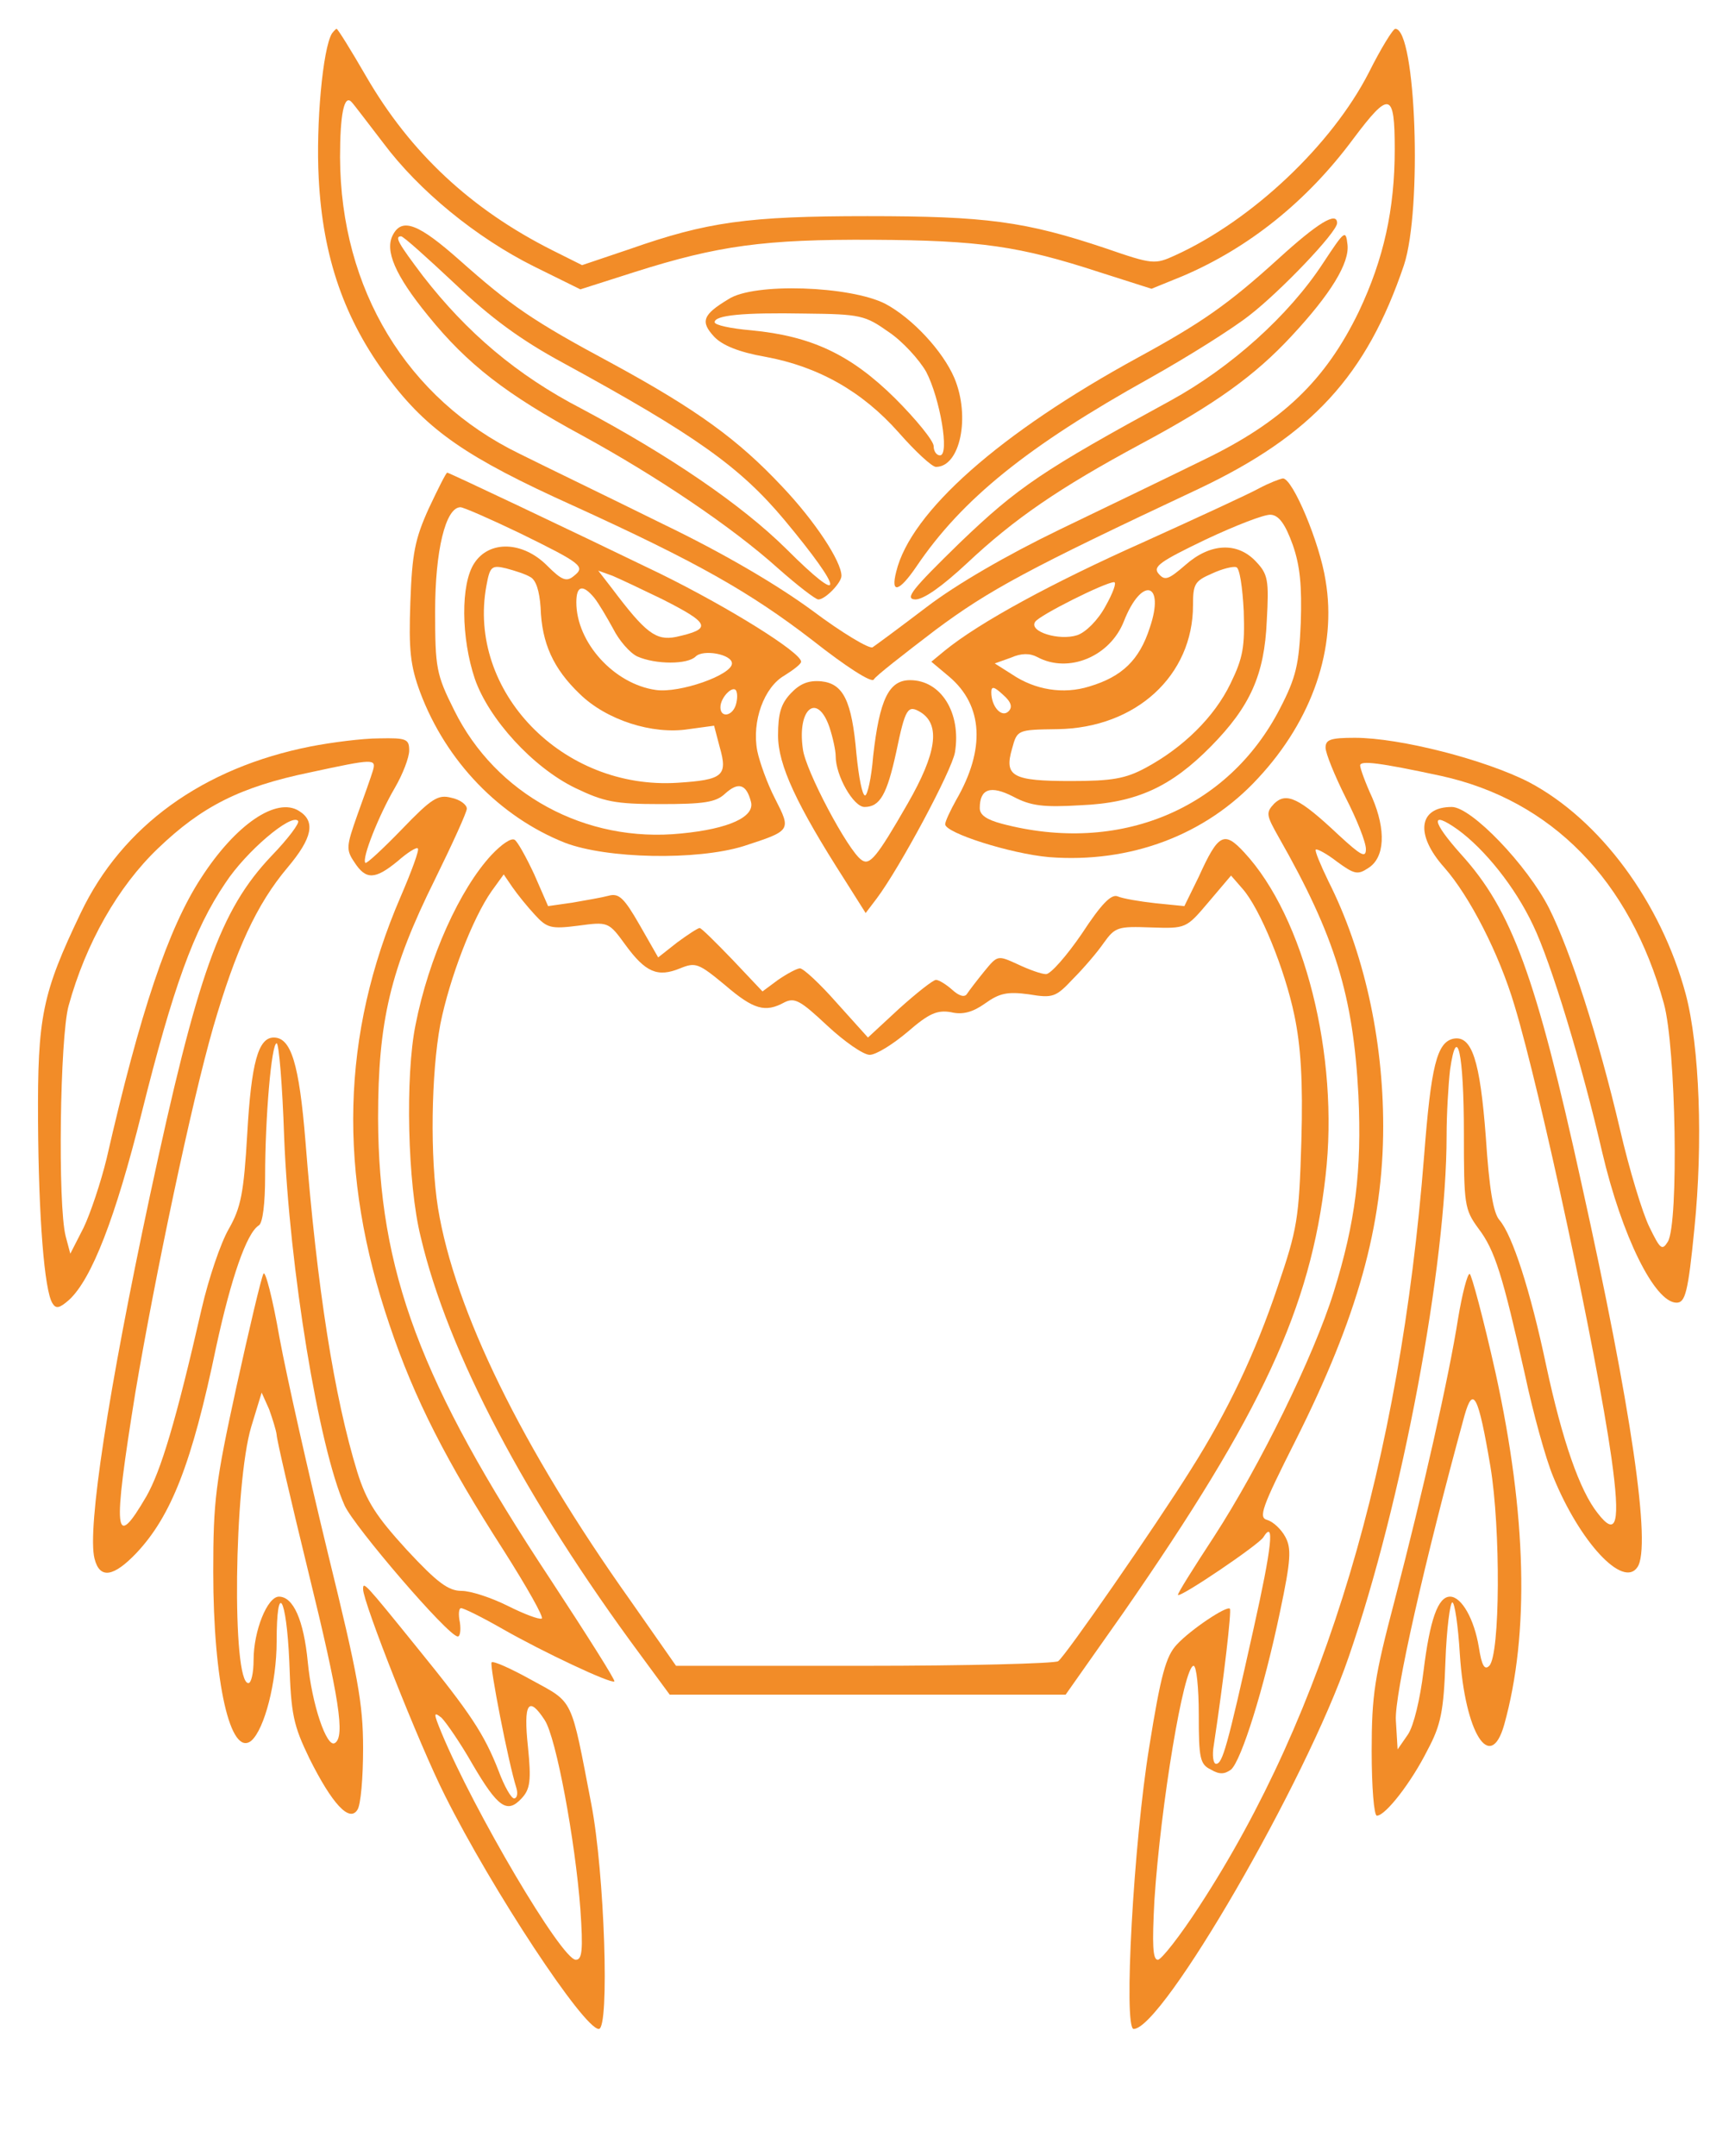  <svg  version="1.0" xmlns="http://www.w3.org/2000/svg"  width="300pt" height="374pt" viewBox="0 0 300 374"  preserveAspectRatio="xMidYMid meet">  <g transform="translate(0,374) scale(0.1,-0.1)" fill="#F28C28" stroke="none"> <path d="M576 3682 c-16 -26 -28 -158 -23 -251 7 -138 45 -246 120 -346 69 -92 137 -139 321 -222 215 -98 307 -150 416 -234 57 -45 102 -74 106 -68 3 6 52 44 107 86 94 70 161 106 457 245 196 93 291 196 356 388 32 97 21 410 -15 410 -4 0 -25 -34 -46 -76 -64 -125 -202 -256 -336 -317 -35 -16 -39 -16 -120 12 -140 47 -208 56 -414 56 -208 0 -278 -10 -412 -57 l-83 -28 -52 26 c-141 71 -246 169 -323 302 -26 45 -49 82 -51 82 -1 0 -5 -4 -8 -8z m89 -190 c62 -83 161 -164 261 -214 l81 -40 94 30 c145 46 225 57 414 56 186 -1 254 -11 392 -56 l91 -29 54 22 c115 49 216 130 296 238 63 84 72 82 72 -18 0 -104 -19 -190 -62 -281 -58 -120 -133 -192 -270 -258 -57 -28 -169 -82 -250 -121 -91 -44 -179 -95 -230 -134 -46 -35 -88 -66 -94 -70 -6 -3 -53 25 -105 64 -60 44 -153 99 -259 150 -91 45 -203 99 -249 122 -195 95 -310 285 -311 514 0 74 7 110 20 96 4 -4 28 -36 55 -71z"/> <path d="M2218 3291 c-87 -79 -133 -111 -243 -171 -240 -131 -395 -268 -420 -372 -10 -39 5 -35 35 9 79 117 193 209 405 327 66 37 144 86 173 109 52 40 152 144 152 160 0 21 -34 0 -102 -62z"/> <path d="M682 3333 c-15 -27 3 -70 61 -141 68 -84 135 -136 268 -208 128 -70 259 -158 339 -230 34 -30 65 -54 70 -54 12 0 40 29 40 41 0 25 -46 95 -103 155 -76 81 -147 133 -296 214 -138 74 -175 100 -264 179 -70 62 -99 74 -115 44z m107 -85 c63 -60 115 -98 187 -137 231 -126 308 -181 385 -273 105 -126 106 -153 3 -50 -78 77 -203 162 -355 243 -112 58 -199 132 -275 230 -43 57 -50 69 -38 69 4 0 45 -37 93 -82z"/> <path d="M2296 3284 c-60 -92 -161 -182 -265 -239 -222 -121 -265 -150 -366 -247 -82 -80 -96 -97 -77 -98 15 0 47 23 90 63 82 77 159 130 302 207 129 69 198 119 261 187 68 73 101 127 97 159 -3 26 -5 24 -42 -32z"/> <path d="M1264 3221 c-45 -27 -49 -39 -25 -65 14 -15 43 -27 89 -35 92 -17 168 -60 231 -131 29 -33 58 -60 65 -60 42 0 60 87 32 154 -20 47 -73 104 -120 129 -61 31 -228 37 -272 8z m278 -57 c24 -16 53 -48 65 -69 24 -46 41 -145 24 -145 -6 0 -11 7 -11 16 0 9 -30 46 -67 83 -77 76 -145 108 -250 118 -35 3 -63 9 -63 14 0 12 48 17 157 15 96 -1 104 -3 145 -32z"/> <path d="M744 2858 c-24 -53 -29 -78 -32 -163 -3 -83 0 -110 17 -156 45 -120 138 -216 251 -261 73 -28 229 -31 310 -6 83 27 83 27 55 82 -14 27 -27 64 -31 83 -10 52 12 111 47 131 16 10 29 20 29 24 0 16 -125 94 -245 153 -159 77 -366 175 -369 175 -2 0 -16 -28 -32 -62z m158 -43 c108 -53 114 -58 94 -74 -13 -11 -21 -8 -47 18 -42 42 -100 44 -126 4 -24 -36 -23 -130 1 -201 24 -69 100 -153 174 -189 50 -24 69 -28 148 -28 75 0 96 3 112 18 23 21 37 17 45 -14 7 -26 -38 -47 -121 -55 -166 -17 -322 68 -394 214 -31 62 -33 73 -33 172 0 104 18 180 44 180 5 0 51 -20 103 -45z m18 -76 c10 -5 16 -24 18 -53 2 -62 22 -106 68 -150 46 -45 126 -71 189 -61 l44 6 10 -38 c14 -49 5 -56 -73 -61 -200 -13 -366 159 -332 342 6 33 9 36 34 30 15 -4 34 -10 42 -15z m228 -38 c85 -43 88 -52 25 -66 -35 -7 -53 7 -111 84 l-24 31 25 -9 c14 -6 52 -24 85 -40z m-117 2 c8 -10 22 -34 33 -54 10 -20 29 -42 42 -48 32 -14 87 -14 101 0 13 13 63 4 63 -12 0 -20 -91 -52 -132 -46 -72 10 -138 82 -138 152 0 29 11 32 31 8z m245 -188 c-7 -18 -26 -20 -26 -2 0 18 24 41 28 27 2 -6 1 -17 -2 -25z"/> <path d="M2185 2893 c-16 -9 -107 -51 -202 -94 -157 -70 -284 -139 -344 -188 l-23 -19 31 -26 c59 -50 63 -126 12 -214 -10 -18 -19 -37 -19 -42 0 -15 113 -51 180 -57 141 -11 272 38 363 137 94 101 137 226 117 343 -10 65 -57 177 -74 177 -6 -1 -24 -8 -41 -17z m58 -98 c13 -37 16 -72 14 -135 -3 -72 -8 -95 -36 -149 -90 -175 -279 -254 -483 -200 -26 7 -38 15 -38 27 0 34 19 40 58 20 30 -16 52 -19 117 -15 97 4 157 32 226 102 68 69 93 124 97 218 4 71 2 81 -19 103 -32 34 -79 32 -122 -6 -30 -26 -36 -28 -47 -15 -10 12 3 21 82 59 51 24 102 44 113 43 14 -1 25 -16 38 -52z m-85 -115 c2 -62 -1 -81 -23 -126 -28 -58 -82 -111 -147 -146 -35 -19 -59 -23 -130 -23 -101 0 -116 8 -102 56 9 33 9 33 79 34 136 2 235 93 235 215 0 37 3 42 33 55 17 8 37 13 42 11 6 -1 11 -36 13 -76z m-240 8 c-13 -24 -34 -45 -49 -50 -31 -10 -84 6 -73 23 6 11 122 69 137 69 5 0 -2 -19 -15 -42z m77 -37 c-18 -56 -48 -85 -105 -102 -45 -14 -94 -6 -134 21 l-30 19 28 10 c18 8 33 8 46 1 54 -29 126 1 150 62 31 79 72 68 45 -11z m-245 -145 c-12 -12 -30 8 -30 33 0 11 5 10 20 -4 15 -13 17 -22 10 -29z"/> <path d="M1372 2537 c-17 -18 -22 -35 -22 -73 0 -51 32 -120 116 -251 l36 -57 19 25 c40 53 131 223 136 254 11 68 -24 125 -78 125 -37 0 -53 -34 -64 -132 -3 -38 -10 -68 -14 -68 -5 0 -11 32 -15 72 -8 93 -23 122 -61 126 -22 2 -37 -4 -53 -21z m67 -58 c6 -18 11 -41 11 -51 0 -34 31 -88 50 -88 27 0 39 22 55 95 16 77 20 83 43 69 34 -22 27 -71 -23 -158 -54 -94 -66 -108 -80 -98 -23 15 -98 156 -102 193 -10 70 25 98 46 38z"/> <path d="M539 2445 c-187 -37 -327 -138 -399 -289 -67 -140 -75 -180 -74 -361 1 -168 11 -294 25 -316 6 -10 12 -9 29 6 39 36 80 141 126 325 54 216 90 317 145 398 36 55 114 121 126 108 4 -3 -17 -31 -46 -61 -89 -94 -128 -203 -211 -590 -72 -337 -109 -578 -96 -629 9 -36 33 -32 73 10 60 64 96 155 138 357 26 120 53 198 74 211 7 4 11 39 11 85 0 102 11 231 20 231 4 0 10 -73 13 -162 9 -229 60 -539 105 -640 17 -37 179 -226 196 -227 4 -1 6 10 4 24 -3 14 -2 25 2 25 5 0 37 -16 72 -36 70 -40 189 -96 194 -91 2 2 -48 81 -111 177 -226 342 -298 534 -299 800 0 168 21 258 99 415 30 61 55 116 55 122 0 7 -12 16 -27 19 -23 6 -34 -1 -86 -55 -33 -34 -61 -60 -63 -58 -7 7 24 84 51 130 14 24 25 53 25 65 0 20 -5 22 -52 21 -29 0 -83 -7 -119 -14z m108 -42 c-3 -10 -15 -44 -27 -77 -19 -54 -20 -60 -5 -82 20 -31 36 -30 75 2 17 15 33 25 35 22 3 -2 -11 -40 -30 -84 -103 -239 -109 -479 -19 -743 43 -128 99 -237 198 -391 40 -63 70 -116 66 -118 -5 -2 -31 8 -59 22 -28 14 -64 26 -80 26 -23 0 -42 14 -95 71 -53 58 -70 84 -86 135 -40 130 -70 319 -90 574 -11 135 -25 180 -55 180 -27 0 -39 -44 -46 -167 -6 -103 -11 -128 -32 -165 -14 -24 -35 -86 -47 -138 -45 -197 -71 -282 -96 -326 -56 -96 -59 -67 -19 181 34 201 97 501 135 633 39 134 75 213 129 277 43 51 49 80 20 98 -39 25 -110 -23 -170 -116 -57 -87 -106 -233 -164 -487 -10 -41 -28 -95 -40 -120 l-23 -45 -8 30 c-14 54 -10 346 5 400 30 109 86 207 155 273 76 73 143 107 264 132 111 24 115 24 109 3z"/> <path d="M2300 2443 c0 -10 16 -49 35 -87 19 -37 35 -77 35 -89 0 -16 -8 -12 -48 25 -68 64 -90 74 -111 54 -15 -16 -14 -20 8 -59 98 -172 129 -275 138 -447 6 -131 -5 -220 -43 -342 -35 -112 -128 -301 -207 -423 -36 -55 -65 -101 -63 -102 4 -5 140 87 148 100 20 32 15 -16 -17 -159 -46 -207 -54 -234 -65 -234 -5 0 -7 15 -4 32 18 119 31 234 28 237 -5 6 -68 -36 -92 -62 -19 -20 -28 -53 -48 -178 -27 -165 -45 -489 -27 -489 50 0 299 429 373 645 93 269 170 680 170 905 0 37 3 88 6 114 12 84 24 28 24 -110 0 -124 1 -132 25 -165 29 -38 42 -81 81 -254 14 -66 36 -146 49 -177 46 -113 121 -194 146 -157 25 35 -11 279 -97 666 -79 360 -121 474 -209 571 -51 57 -54 77 -6 43 47 -34 100 -100 131 -166 31 -64 85 -242 120 -394 34 -145 91 -261 129 -261 15 0 20 17 31 129 15 148 9 315 -15 406 -43 160 -149 303 -272 368 -76 39 -224 77 -302 77 -42 0 -51 -3 -51 -17z m200 -49 c192 -42 328 -181 387 -395 21 -76 26 -380 7 -413 -10 -16 -13 -14 -32 25 -12 24 -35 100 -51 169 -38 162 -86 310 -123 384 -38 75 -135 176 -169 176 -58 0 -64 -48 -13 -105 44 -50 95 -149 122 -240 45 -149 142 -601 168 -784 16 -114 9 -139 -24 -96 -31 39 -61 125 -89 255 -28 133 -59 227 -81 253 -11 12 -18 54 -24 145 -10 132 -24 176 -56 170 -29 -6 -39 -48 -51 -203 -42 -533 -172 -968 -390 -1302 -33 -51 -66 -93 -72 -93 -9 0 -10 26 -6 103 11 167 51 407 68 407 5 0 9 -38 9 -85 0 -75 2 -86 21 -95 15 -9 24 -8 35 0 18 16 57 140 85 274 19 90 20 110 9 130 -7 13 -21 26 -31 29 -16 4 -10 21 49 138 107 213 152 373 152 545 0 153 -34 304 -95 425 -14 29 -24 53 -22 55 2 2 19 -7 37 -21 30 -22 36 -23 54 -11 29 18 31 66 7 122 -12 26 -21 51 -21 56 0 9 33 5 140 -18z"/> <path d="M853 2257 c-55 -59 -109 -178 -132 -295 -18 -88 -14 -276 9 -368 47 -200 182 -456 382 -726 l50 -68 343 0 344 0 100 142 c240 346 325 528 351 758 24 209 -37 449 -141 561 -35 38 -45 33 -79 -42 l-25 -51 -50 5 c-27 3 -57 8 -66 12 -11 4 -28 -13 -62 -65 -26 -38 -54 -70 -62 -70 -8 0 -30 8 -49 17 -35 16 -35 16 -58 -12 -13 -16 -26 -33 -30 -39 -4 -7 -14 -4 -26 7 -10 9 -23 17 -28 17 -5 0 -34 -23 -64 -50 l-54 -50 -54 60 c-29 33 -58 60 -64 60 -5 0 -22 -9 -38 -20 l-27 -20 -52 55 c-29 30 -54 55 -57 55 -3 0 -20 -11 -39 -25 l-33 -26 -32 56 c-27 47 -36 56 -54 51 -11 -3 -40 -8 -63 -12 l-42 -6 -24 55 c-14 30 -29 57 -34 60 -6 4 -23 -8 -40 -26z m75 -104 c21 -23 28 -25 75 -19 52 7 53 7 82 -33 35 -48 56 -57 95 -41 27 11 32 9 78 -29 50 -43 70 -48 103 -30 18 9 28 3 74 -40 30 -28 63 -51 74 -51 11 0 40 18 66 40 37 32 51 38 75 34 20 -5 38 0 59 15 25 18 39 21 76 16 42 -7 47 -5 77 27 18 18 42 46 53 62 20 28 25 29 82 27 61 -2 61 -2 100 44 l39 46 20 -23 c30 -34 73 -138 90 -220 11 -53 15 -113 12 -218 -4 -135 -7 -152 -41 -252 -39 -116 -87 -217 -151 -318 -62 -99 -218 -324 -230 -332 -6 -4 -158 -8 -337 -8 l-326 0 -79 113 c-189 266 -305 504 -334 681 -14 88 -12 233 4 319 16 80 56 184 89 231 l21 29 15 -22 c9 -13 26 -34 39 -48z"/> <path d="M457 1530 c-4 -8 -25 -97 -47 -197 -36 -165 -40 -196 -40 -320 0 -192 30 -322 66 -293 23 20 44 102 44 172 0 107 17 79 22 -35 3 -92 7 -110 35 -168 39 -78 69 -111 83 -89 6 8 10 56 10 107 0 78 -9 126 -61 338 -33 136 -71 304 -84 374 -12 69 -25 119 -28 111z m23 -279 c0 -8 25 -115 55 -238 54 -220 64 -286 46 -297 -14 -9 -40 67 -47 141 -7 72 -25 113 -50 113 -20 0 -44 -59 -44 -110 0 -22 -4 -40 -9 -40 -29 0 -25 345 5 445 l18 59 13 -29 c6 -17 12 -36 13 -44z"/> <path d="M2530 1453 c-16 -102 -61 -301 -110 -489 -35 -133 -40 -164 -40 -262 0 -62 4 -112 9 -112 15 0 60 58 88 114 23 43 28 67 31 154 2 56 8 102 12 102 4 0 10 -40 13 -90 9 -137 53 -207 77 -122 44 158 39 364 -15 610 -21 94 -42 172 -45 172 -4 0 -13 -35 -20 -77z m56 -257 c18 -108 17 -327 -2 -346 -8 -8 -13 0 -18 32 -8 49 -30 88 -50 88 -21 0 -35 -40 -46 -129 -6 -49 -17 -95 -27 -110 l-18 -26 -3 50 c-3 44 50 277 119 529 15 53 24 36 45 -88z"/> <path d="M630 983 c0 -23 98 -271 142 -358 82 -164 241 -405 267 -405 19 0 10 271 -13 390 -36 187 -30 175 -103 215 -36 20 -67 34 -70 31 -4 -4 29 -174 43 -218 3 -10 1 -18 -4 -18 -5 0 -17 21 -27 48 -25 64 -49 100 -140 212 -93 115 -95 117 -95 103z m315 -227 c20 -30 53 -209 62 -328 5 -72 3 -88 -8 -88 -25 1 -177 259 -233 394 -14 34 -14 37 0 26 8 -8 33 -44 54 -81 44 -75 60 -86 85 -59 15 16 17 31 11 90 -8 75 1 89 29 46z"/> </g> </svg> 